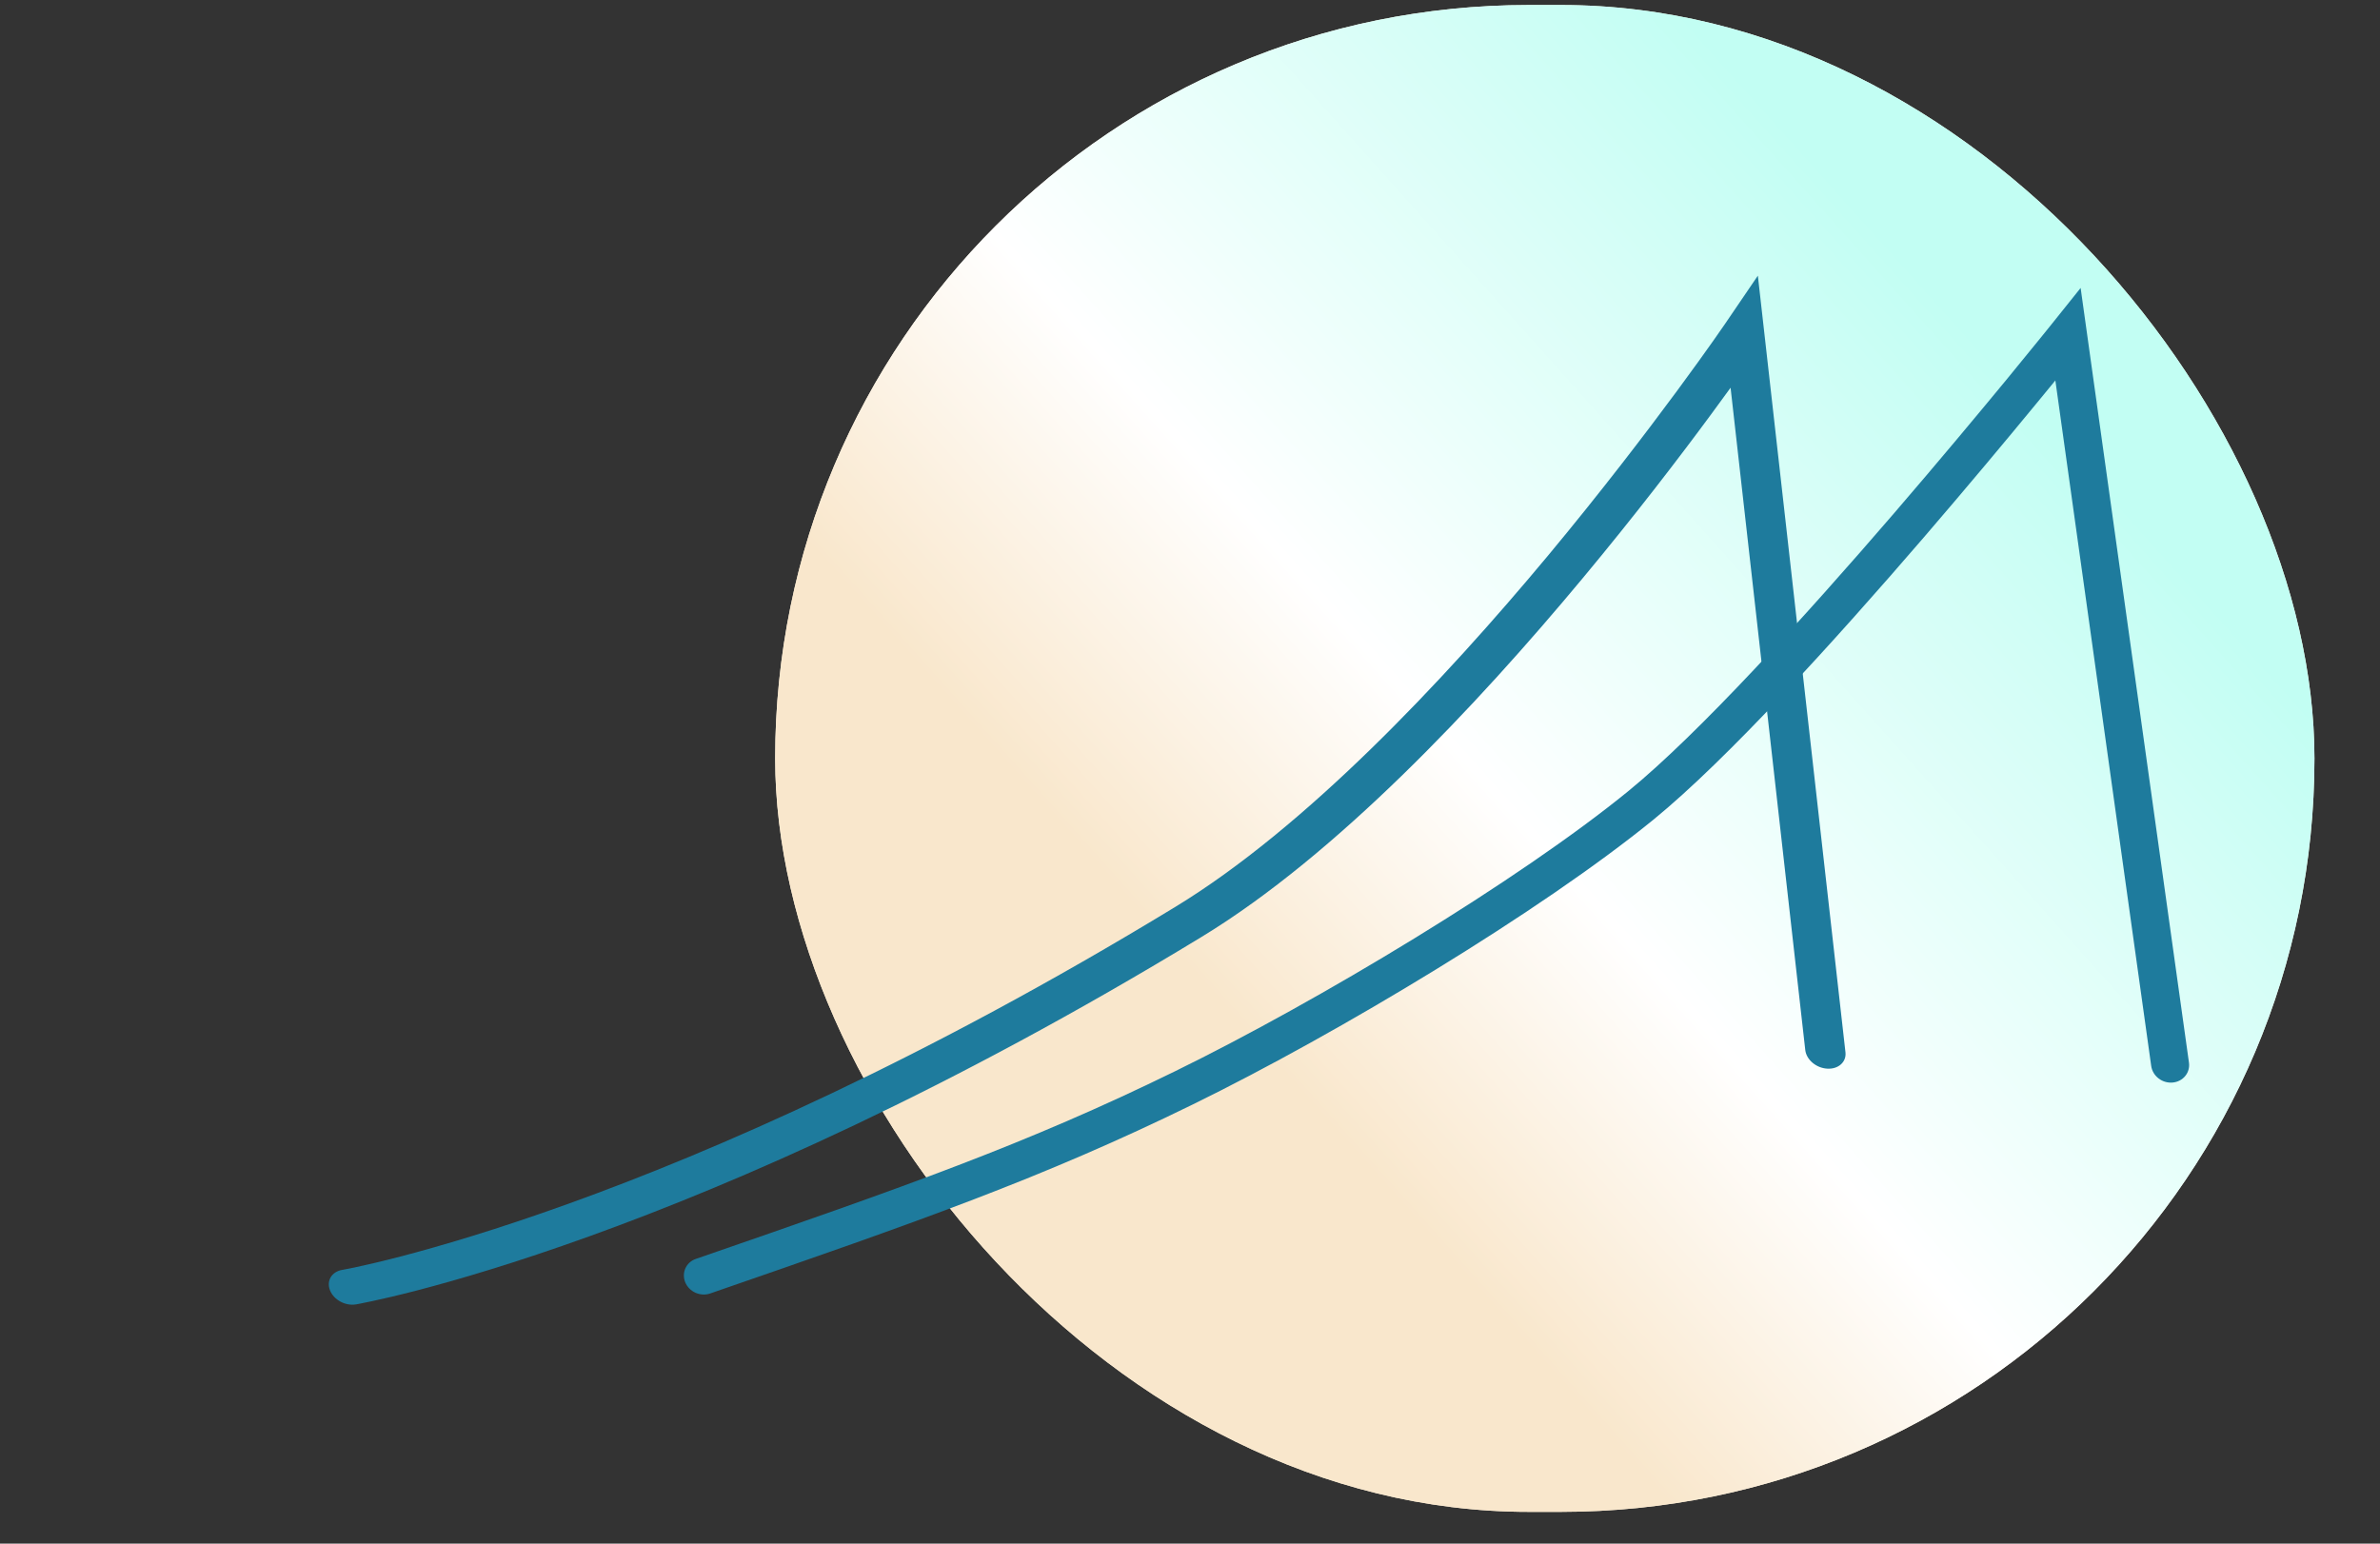 <svg width="37" height="24" viewBox="0 0 37 24" fill="none" xmlns="http://www.w3.org/2000/svg">
<rect x="0" y="0" width="37" height="24" fill="#333333" stroke="none"/>
<rect x="12.051" y="0.078" width="23.93" height="23.428" rx="11.714" fill="#F4EAD7"/>
<rect x="12.051" y="0.078" width="23.93" height="23.428" rx="11.714" fill="url(#paint0_linear_120_888)"/>
<path fill-rule="evenodd" clip-rule="evenodd" d="M27.328 4.286L28.69 16.361C28.707 16.511 28.58 16.625 28.408 16.615C28.235 16.606 28.082 16.476 28.065 16.325L26.904 6.028C26.818 6.147 26.722 6.279 26.616 6.422C26.125 7.089 25.426 8.004 24.599 8.997C22.95 10.978 20.77 13.295 18.683 14.565C14.736 16.967 11.457 18.395 9.161 19.222C8.012 19.636 7.11 19.9 6.492 20.061C6.183 20.141 5.946 20.196 5.784 20.23C5.704 20.248 5.642 20.26 5.6 20.268C5.579 20.272 5.563 20.275 5.552 20.277L5.539 20.28L5.535 20.28L5.534 20.28C5.534 20.28 5.533 20.28 5.426 20.012L5.534 20.28C5.371 20.308 5.19 20.211 5.131 20.063C5.071 19.915 5.155 19.773 5.318 19.744C5.318 19.744 5.318 19.744 5.318 19.744L5.32 19.744L5.33 19.742L5.372 19.734C5.41 19.727 5.467 19.716 5.544 19.699C5.697 19.666 5.926 19.614 6.226 19.536C6.827 19.379 7.712 19.121 8.844 18.713C11.106 17.898 14.353 16.485 18.27 14.101C20.283 12.876 22.423 10.611 24.07 8.633C24.89 7.647 25.583 6.739 26.071 6.078C26.315 5.747 26.508 5.478 26.639 5.292C26.704 5.199 26.755 5.126 26.789 5.077L26.827 5.022L26.837 5.008L26.84 5.003C26.84 5.003 26.84 5.003 27.117 5.169L26.84 5.003L27.328 4.286Z" fill="#1E7B9D"/>
<path fill-rule="evenodd" clip-rule="evenodd" d="M32.346 4.477L34.03 16.521C34.052 16.678 33.938 16.817 33.776 16.831C33.614 16.846 33.465 16.73 33.443 16.573L31.953 5.915C31.867 6.02 31.77 6.139 31.663 6.268C31.215 6.813 30.594 7.558 29.903 8.361C28.526 9.96 26.851 11.808 25.708 12.741C23.957 14.169 20.805 16.064 18.549 17.169C16.2 18.319 14.309 18.981 11.039 20.111C10.887 20.163 10.714 20.085 10.653 19.937C10.592 19.788 10.666 19.625 10.818 19.573C14.09 18.442 15.95 17.79 18.263 16.658C20.494 15.566 23.606 13.693 25.314 12.3C26.414 11.402 28.058 9.59 29.44 7.986C30.128 7.187 30.746 6.445 31.193 5.903C31.416 5.632 31.596 5.41 31.72 5.257C31.782 5.181 31.83 5.121 31.863 5.08L31.9 5.034L31.912 5.019C31.912 5.019 31.912 5.019 32.15 5.199L31.912 5.019L32.346 4.477Z" fill="#1E7B9D"/>
<defs>
<linearGradient id="paint0_linear_120_888" x1="30.593" y1="5.146" x2="18.954" y2="15.58" gradientUnits="userSpaceOnUse">
<stop stop-color="#C2FEF3"/>
<stop offset="0.657" stop-color="white"/>
<stop offset="1" stop-color="#F9E7CC"/>
</linearGradient>
</defs>
</svg>

